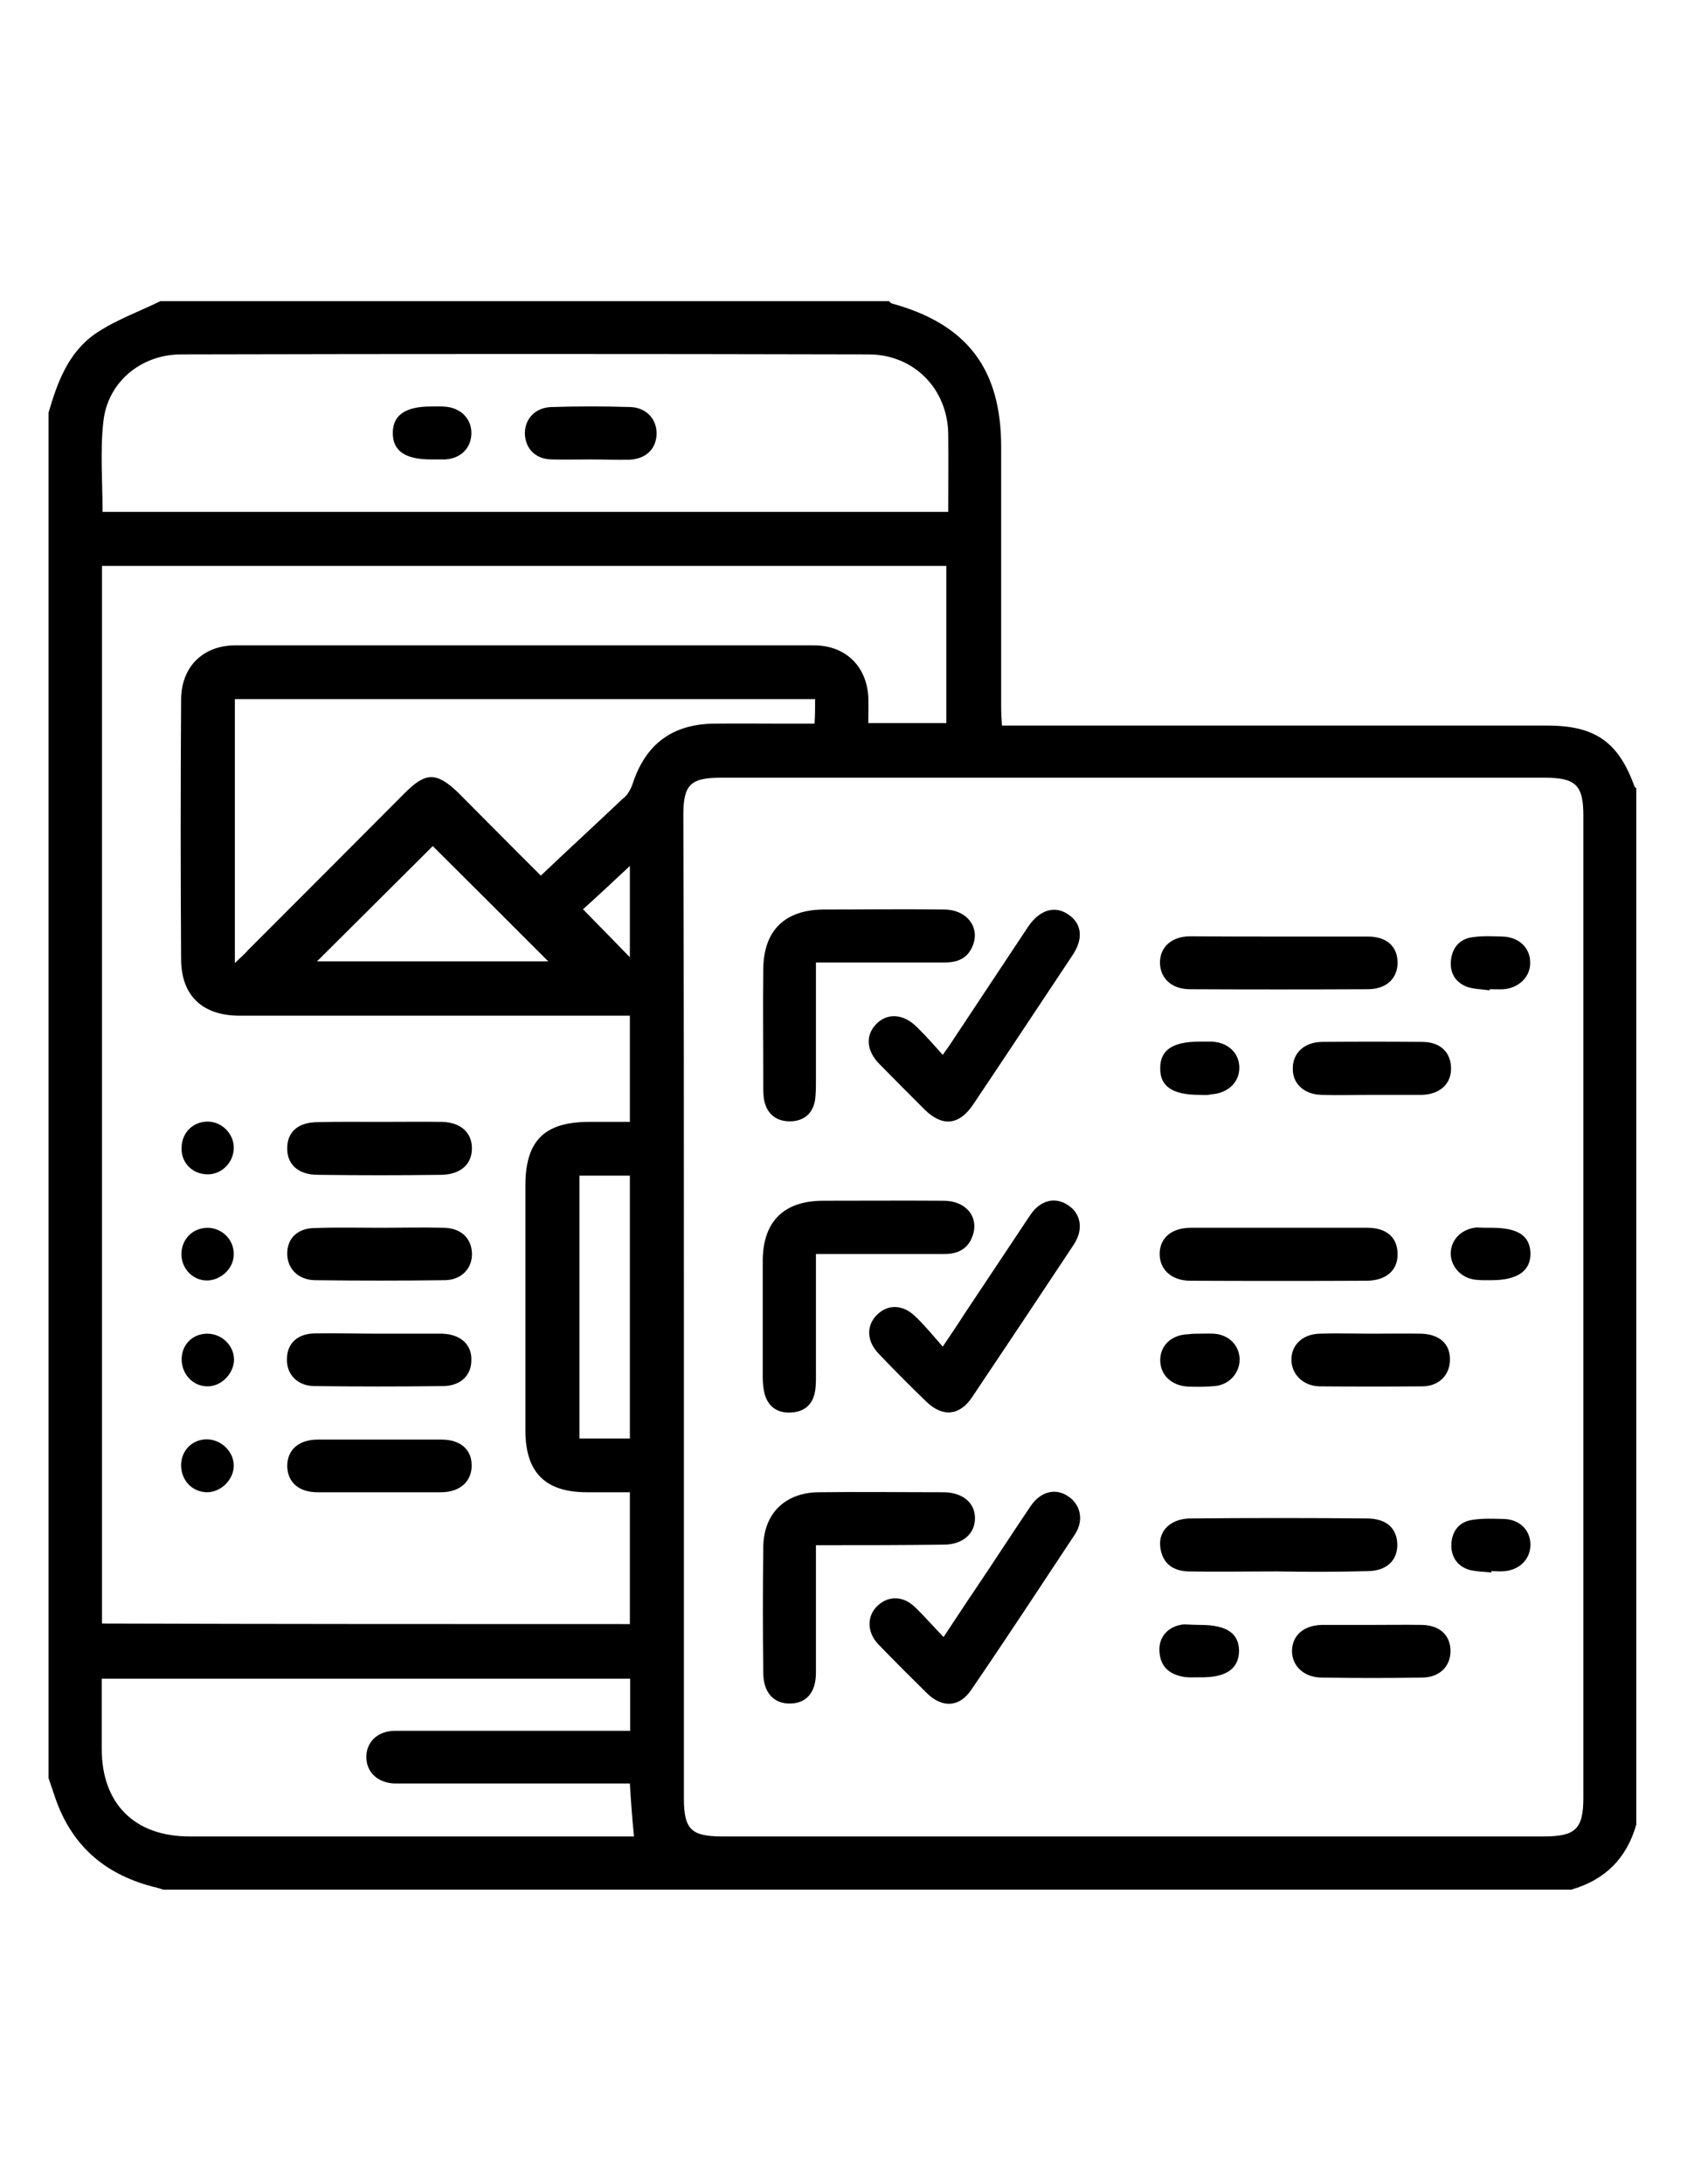 <?xml version="1.0" encoding="utf-8"?>
<!-- Generator: Adobe Illustrator 17.1.0, SVG Export Plug-In . SVG Version: 6.00 Build 0)  -->
<!DOCTYPE svg PUBLIC "-//W3C//DTD SVG 1.1//EN" "http://www.w3.org/Graphics/SVG/1.1/DTD/svg11.dtd">
<svg version="1.1" id="Layer_1" xmlns="http://www.w3.org/2000/svg" xmlns:xlink="http://www.w3.org/1999/xlink" x="0px" y="0px"
	 viewBox="0 0 612 792" enable-background="new 0 0 612 792" xml:space="preserve">
<g>
	<g>
		<path d="M593.6,285.8c0,125.3,0,250.5,0,375.8c-3.5,12.3-11.4,20.1-23.6,23.6c-170.3,0-340.5,0-510.8,0c-1.4-0.5-2.9-0.9-4.2-1.2
			c-17.6-4.7-29.3-15.3-35.1-32.5c-0.8-2.3-1.5-4.5-2.3-6.8c0-165,0-330,0-495c3.2-11.1,7.2-21.9,17-28.7
			c7.2-4.9,15.6-7.9,23.6-11.8c88,0,176.3,0,264.3,0c0.3,0.3,0.6,0.6,0.9,0.8c27.4,7.5,39.8,23.7,39.8,52.1c0,31.5,0,63,0,94.5
			c0,2,0.1,3.9,0.3,6.5c3,0,5.4,0,7.8,0c63.3,0,126.8,0,190.1,0c17.3,0,25.8,6,31.6,22.2C592.9,285.3,593.3,285.5,593.6,285.8z
			 M248.1,473.7c0,59.4,0,118.8,0,178.4c0,11.3,2.7,13.8,13.9,13.8c99.3,0,198.8,0,298,0c11.6,0,14.4-2.7,14.4-14.1
			c0-118.7,0-237.3,0-356c0-11.1-2.7-13.8-14.1-13.8c-99.6,0-199.1,0-298.7,0c-11.1,0-13.7,2.5-13.7,13.5
			C248.1,354.9,248.1,414.3,248.1,473.7z M228.5,588.9c0-16.3,0-32,0-47.8c-5.6,0-10.5,0-15.6,0c-15.1,0-22.3-7.2-22.3-22.4
			c0-29.5,0-59.3,0-88.8c0-16.3,6.9-23.1,23.2-23.1c5,0,9.9,0,14.7,0c0-13.4,0-25.7,0-38.5c-2.6,0-4.8,0-7.1,0
			c-44.9,0-89.6,0-134.4,0c-13.7,0-21.3-7.4-21.3-20.6c-0.2-31.3-0.2-62.5,0-93.9c0-12,7.9-19.8,19.8-19.8c69.9,0,139.8,0,209.7,0
			c11.4,0,19.1,7.4,19.8,18.6c0.1,3.1,0,6.3,0,9.6c10,0,19.2,0,28.3,0c0-19.2,0-38.1,0-57c-102.3,0-204.1,0-306.3,0
			c0,127.9,0,255.8,0,383.5C101.1,588.9,164.5,588.9,228.5,588.9z M344,185.6c0-9.8,0.1-19.1,0-28.3c-0.3-16.4-12.5-28.8-29-28.8
			c-83.1-0.2-166-0.2-249.2,0c-14.7,0-26.8,10.1-28.3,24.4c-1.2,10.6-0.3,21.6-0.3,32.7C139.2,185.6,241.2,185.6,344,185.6z
			 M228.5,646.7c-2.3,0-4.2,0-6.3,0c-24.9,0-49.8,0-74.7,0c-1.5,0-3,0-4.5,0c-6.2-0.3-10.2-4.3-10.1-9.8c0.1-5.4,4.2-9.3,10.5-9.3
			c26.3,0,52.5,0,78.8,0c2.1,0,4.3,0,6.4,0c0-6.9,0-12.8,0-18.9c-63.9,0-127.5,0-191.7,0c0,8.7,0,17.1,0,25.4
			c0,19.9,11.9,31.8,31.8,31.8c51.9,0,103.8,0,155.7,0c1.9,0,3.9,0,5.6,0C229.3,659.1,228.9,653.3,228.5,646.7z M295.7,253.5
			c-70.4,0-140.4,0-210.5,0c0,31.8,0,63.3,0,95.7c2.1-2,3.6-3.3,4.9-4.8c18.9-18.9,38-38,56.8-56.9c7.6-7.6,11.5-7.6,19.4,0
			c9.9,9.9,19.8,20,29.9,30c10-9.5,19.6-18.3,29.1-27.3c0.8-0.8,1.8-1.4,2.4-2.4c0.8-1.2,1.5-2.5,1.9-3.9
			c4.7-14,14.1-21.1,28.8-21.5c9.1-0.1,18.3,0,27.6,0c3.2,0,6.2,0,9.5,0C295.7,259.2,295.7,256.6,295.7,253.5z M115,348.6
			c27.7,0,56,0,83.9,0c-14.1-14.1-28.2-28.2-41.9-41.8 M210.2,426.3c0,32.3,0,63.8,0,95.3c6.4,0,12.3,0,18.3,0c0-32,0-63.5,0-95.3
			C222.2,426.3,216.3,426.3,210.2,426.3z M211.5,329.7c6,6.1,11.7,12,17,17.4c0-10,0-21,0-33.1C222,320.1,216.2,325.5,211.5,329.7z"
			/>
		<path d="M296,560.3c0,2.4,0,4.5,0,6.4c0,13.4,0,26.6,0,39.9c0,7.1-3.5,11-9.2,11.1c-6,0.2-9.9-3.9-9.9-11.1
			c-0.2-15.2-0.2-30.3,0-45.6c0.1-12.3,8.1-19.9,20.3-19.9c15-0.2,30,0,45,0c7,0,11.5,3.8,11.5,9.4s-4.4,9.6-11.4,9.6
			C327,560.3,311.8,560.3,296,560.3z"/>
		<path d="M296,454.7c0,14.7,0,28.5,0,42.3c0,2.4,0.1,5-0.3,7.4c-0.8,4.9-3.9,7.6-8.9,7.8c-5,0.2-8.3-2.3-9.5-7.1
			c-0.4-1.8-0.6-3.8-0.6-5.6c0-14.1,0-28,0-42.2c0-14.3,7.6-21.9,21.9-21.9c14.5,0,29.3-0.1,43.8,0c8.1,0,12.9,6,10.4,12.8
			c-1.6,4.6-5.3,6.5-10,6.5c-13.4,0-26.6,0-39.9,0C300.9,454.7,298.8,454.7,296,454.7z"/>
		<path d="M296,349c0,14.9,0,28.7,0,42.5c0,2.4,0,5-0.3,7.3c-0.8,5-4.1,7.7-8.9,7.8s-8.3-2.3-9.5-7.2c-0.4-1.8-0.4-3.8-0.4-5.5
			c0-14.1-0.2-28.1,0-42.2c0-14.3,7.8-21.8,21.9-21.9c14.5,0,29.3-0.2,43.8,0c8.3,0.1,13.1,6.6,10.2,13.3c-1.8,4.4-5.4,5.9-10,5.9
			c-13.4,0-26.6,0-39.9,0C300.8,349,298.8,349,296,349z"/>
		<path d="M342.3,593.6c4-6,7.5-11.4,11.1-16.7c6.9-10.2,13.6-20.6,20.5-30.8c3.6-5.3,9-6.6,13.5-3.6c4.6,3,5.9,8.7,2.6,13.8
			c-12.5,18.9-24.9,37.8-37.7,56.5c-4.2,6.2-10.3,6.6-15.8,1.4c-6-5.9-12-11.9-17.8-17.9c-4.2-4.3-4.3-10.2-0.5-13.9
			c4-3.9,9.5-3.9,14,0.6C335.5,586.2,338.5,589.7,342.3,593.6z"/>
		<path d="M342,488.3c3-4.5,5.3-7.8,7.5-11.3c8.1-12.2,16.2-24.3,24.3-36.5c3.6-5.3,8.9-6.6,13.5-3.6c4.8,3,5.9,8.8,2.3,14.3
			c-12.3,18.6-24.6,37-37,55.5c-4.5,6.7-10.7,7.2-16.5,1.6c-5.9-5.7-11.7-11.5-17.4-17.5c-4.3-4.5-4.5-10.1-0.6-14
			c3.9-3.9,9.4-3.9,13.9,0.5C335.5,480.6,338.4,484.2,342,488.3z"/>
		<path d="M342,382.5c1.8-2.5,3-4.2,4-5.8c9-13.5,18-27.2,27-40.7c4.2-6.2,9.8-7.8,14.7-4.3c4.8,3.3,5.4,8.8,1.3,14.8
			c-12,18-24,36.2-36.1,54.2c-5,7.3-11,7.9-17.3,1.8c-5.5-5.5-11.1-11.1-16.6-16.7c-4.7-4.8-5.1-10.3-1.2-14.4c4-4.2,9.9-3.9,14.8,1
			C335.8,375.5,338.7,378.8,342,382.5z"/>
		<path d="M464.7,339.6c10.5,0,21,0,31.5,0c6.9,0,10.8,3.6,10.8,9.5c0,5.7-4.1,9.6-10.8,9.6c-21.4,0.1-43.1,0.1-64.5,0
			c-6.6,0-10.8-3.9-10.9-9.6c0-5.7,4.2-9.5,10.8-9.6C442.7,339.6,453.8,339.6,464.7,339.6z"/>
		<path d="M464.1,445.2c10.7,0,21.3,0,32,0c6.9,0,10.8,3.5,10.9,9.3c0.2,6-4,9.8-11.1,9.9c-21.3,0.1-42.6,0.1-64.1,0
			c-6.9,0-11.3-4.2-11.1-10.1c0.2-5.5,4.4-9.1,11.3-9.1C442.7,445.2,453.4,445.2,464.1,445.2z"/>
		<path d="M463.5,569.8c-10.8,0-21.8,0.2-32.6,0c-4.9-0.2-8.7-2.4-9.8-7.7c-0.9-4.3,0.6-7.9,4.4-10c1.8-1,4.2-1.5,6.4-1.5
			c21.3-0.2,42.6-0.2,63.9,0c7.1,0,10.9,3.5,11.1,9.2c0.2,6-3.9,9.9-10.9,9.9C485.1,570,474.3,570,463.5,569.8L463.5,569.8z"/>
		<path d="M497.3,397c-6,0-12,0.2-17.8,0c-6.5-0.1-10.8-4.2-10.5-9.9c0.1-5.4,4.3-9.2,10.5-9.3c12.1-0.1,24.3-0.1,36.4,0
			c6.5,0,10.3,3.6,10.5,9.3c0.2,5.8-3.9,9.6-10.3,9.9c-0.2,0-0.3,0-0.6,0C509.3,397,503.3,397,497.3,397z"/>
		<path d="M497.8,483.6c6,0,12-0.1,17.8,0c6.5,0.2,10.4,3.6,10.4,9.2c0.1,5.6-3.8,9.8-9.9,9.9c-12.4,0.1-25.1,0.1-37.5,0
			c-6-0.2-10.2-4.5-10.1-9.9c0.1-5.3,4.2-9,10.1-9.2C485.1,483.4,491.6,483.6,497.8,483.6z"/>
		<path d="M497.4,589.2c6.1,0,12.3-0.1,18.6,0c6.4,0.2,10.2,3.8,10.2,9.5c0,5.5-3.9,9.5-10.2,9.6c-12.2,0.2-24.3,0.2-36.6,0
			c-6.5-0.1-10.8-4.3-10.7-9.9c0.2-5.4,4.2-9,10.7-9.2c0.3,0,0.8,0,1,0C486.2,589.2,491.8,589.2,497.4,589.2z"/>
		<path d="M541.2,445.2c9.3,0,13.8,2.8,14,9.1c0.2,6.5-4.7,9.9-14,9.9c-2.3,0-4.5,0.1-6.8-0.3c-4.9-0.9-8.4-5.3-8.1-9.9
			c0.3-4.8,4.1-8.4,9.3-8.9C537.4,445.2,539.4,445.2,541.2,445.2z"/>
		<path d="M540.4,359.1c-2.7-0.4-5.7-0.4-8.3-1.3c-4.3-1.7-6.3-5.3-5.7-9.9c0.6-4.5,3.3-7.6,8.1-8.1c3.5-0.5,7.1-0.3,10.7-0.2
			c5.8,0.2,9.9,4.1,9.9,9.3c0.2,5.1-3.9,9.3-9.6,9.8c-1.7,0.1-3.3,0-5.1,0C540.4,358.8,540.4,359,540.4,359.1z"/>
		<path d="M435.4,589.2c9.6,0,14.1,3,14.1,9.6c-0.2,6.4-4.8,9.6-14.4,9.4c-2.3,0-4.5,0.2-6.8-0.4c-5.1-1.2-7.7-4.5-7.7-9.8
			c0-5,3.8-8.6,9-9C431.7,589.1,433.7,589.2,435.4,589.2z"/>
		<path d="M541.1,570.2c-2.6-0.3-5.3-0.3-7.8-0.9c-4.5-1.2-6.9-4.7-6.8-9.2c0.2-4.8,2.7-8.3,7.7-9c3.9-0.6,7.8-0.4,11.7-0.3
			c5.6,0.3,9.3,4.2,9.3,9.3c0,5-3.6,9-9.2,9.6c-1.7,0.2-3.3,0-5.1,0C541.1,570,541.1,570,541.1,570.2z"/>
		<path d="M435,397c-9.6,0-14.3-3.1-14.1-9.8c0-6.5,4.6-9.5,14.3-9.5c1.5,0,3,0,4.5,0c5.8,0.3,9.8,4.1,9.9,9.3
			c0.1,5.4-4.1,9.4-10.1,9.8C438,397.2,436.5,397,435,397z"/>
		<path d="M435.2,483.6c1.6,0,3.3-0.1,5.1,0c5.4,0.3,9.3,4.2,9.4,9.2c0.1,4.9-3.6,9.3-9,9.8c-3.1,0.3-6.3,0.3-9.6,0.2
			c-6.1-0.3-10.2-4.2-10.2-9.6s4.2-9.3,10.3-9.4C432.4,483.6,433.8,483.6,435.2,483.6L435.2,483.6z"/>
		<path d="M137.5,541.1c-7.5,0-15,0-22.3,0c-6.8,0-10.8-3.6-11-9.3c-0.1-6,4.1-9.8,11.1-9.8c15,0,29.9,0,44.9,0
			c6.8,0,10.9,3.6,10.9,9.3c0.1,5.8-4.2,9.8-11.1,9.8C152.5,541.1,145,541.1,137.5,541.1z"/>
		<path d="M138,483.6c7.5,0,15,0,22.4,0c6.6,0.2,10.8,3.9,10.6,9.6c0,5.6-4,9.4-10.4,9.4c-15.4,0.2-31.1,0.2-46.5,0
			c-6.1,0-10.2-4.2-10-9.8c0-5.7,3.9-9.3,10.3-9.3C122.3,483.4,130.2,483.6,138,483.6z"/>
		<path d="M137.9,445.2c7.6,0,15.3-0.2,23.1,0c6.1,0.1,9.9,3.6,10.2,9c0.3,5.5-3.6,9.9-9.8,10c-15.8,0.2-31.5,0.2-47.3,0
			c-6.1-0.2-10-4.3-9.9-9.9c0.1-5.4,3.9-9,10-9C122.1,445,129.9,445.2,137.9,445.2z"/>
		<path d="M137.9,406.8c7.5,0,15-0.1,22.5,0c6.8,0.2,10.8,3.9,10.8,9.6s-4,9.4-10.9,9.6c-15,0.2-30,0.2-45,0
			c-7.2,0-11.3-3.9-11.1-9.9c0.1-5.7,4-9.2,11.1-9.2C122.9,406.7,130.4,406.8,137.9,406.8z"/>
		<path d="M84.8,531.6c-0.1,5.1-4.8,9.6-9.9,9.5c-5.4-0.2-9.3-4.5-9.2-10.1c0.2-5.3,4.2-9.1,9.4-9.1C80.4,522,84.9,526.5,84.8,531.6
			z"/>
		<path d="M75.3,502.7c-5.3,0-9.4-4.4-9.4-9.8c0-5.3,3.9-9.2,9.1-9.3c5.3-0.1,9.8,4.1,9.9,9.3C84.9,498,80.4,502.7,75.3,502.7z"/>
		<path d="M84.8,416.7c-0.3,5.3-4.9,9.5-10.1,9.1c-5.3-0.3-9.3-4.6-8.8-10.2c0.3-5.1,4.3-9,9.6-8.9S85.1,411.5,84.8,416.7z"/>
		<path d="M75.4,445.2c5.3,0.1,9.6,4.5,9.4,9.8c-0.1,5-4.6,9.1-9.4,9.3c-5.3,0.2-9.6-4.2-9.6-9.6C65.9,449.3,69.9,445.2,75.4,445.2z
			"/>
		<path d="M214.3,166.6c-4.7,0-9.3,0.1-14.1,0c-6-0.1-9.6-3.9-9.8-9.4c0-5.4,3.8-9.4,9.6-9.6c9.6-0.3,19.1-0.3,28.7,0
			c5.8,0.2,9.6,4.4,9.5,9.8c-0.2,5.4-3.8,9-9.9,9.3C223.7,166.8,219,166.6,214.3,166.6z"/>
		<path d="M156.5,166.6c-9.6,0-14.1-3.1-14-9.8c0.1-6.3,4.6-9.4,13.8-9.4c1.8,0,3.8-0.1,5.6,0.1c5.7,0.6,9.4,4.8,9.1,10.1
			c-0.3,5.1-4,8.7-9.6,9C159.8,166.6,158.1,166.6,156.5,166.6z"/>
	</g>
</g>
</svg>
